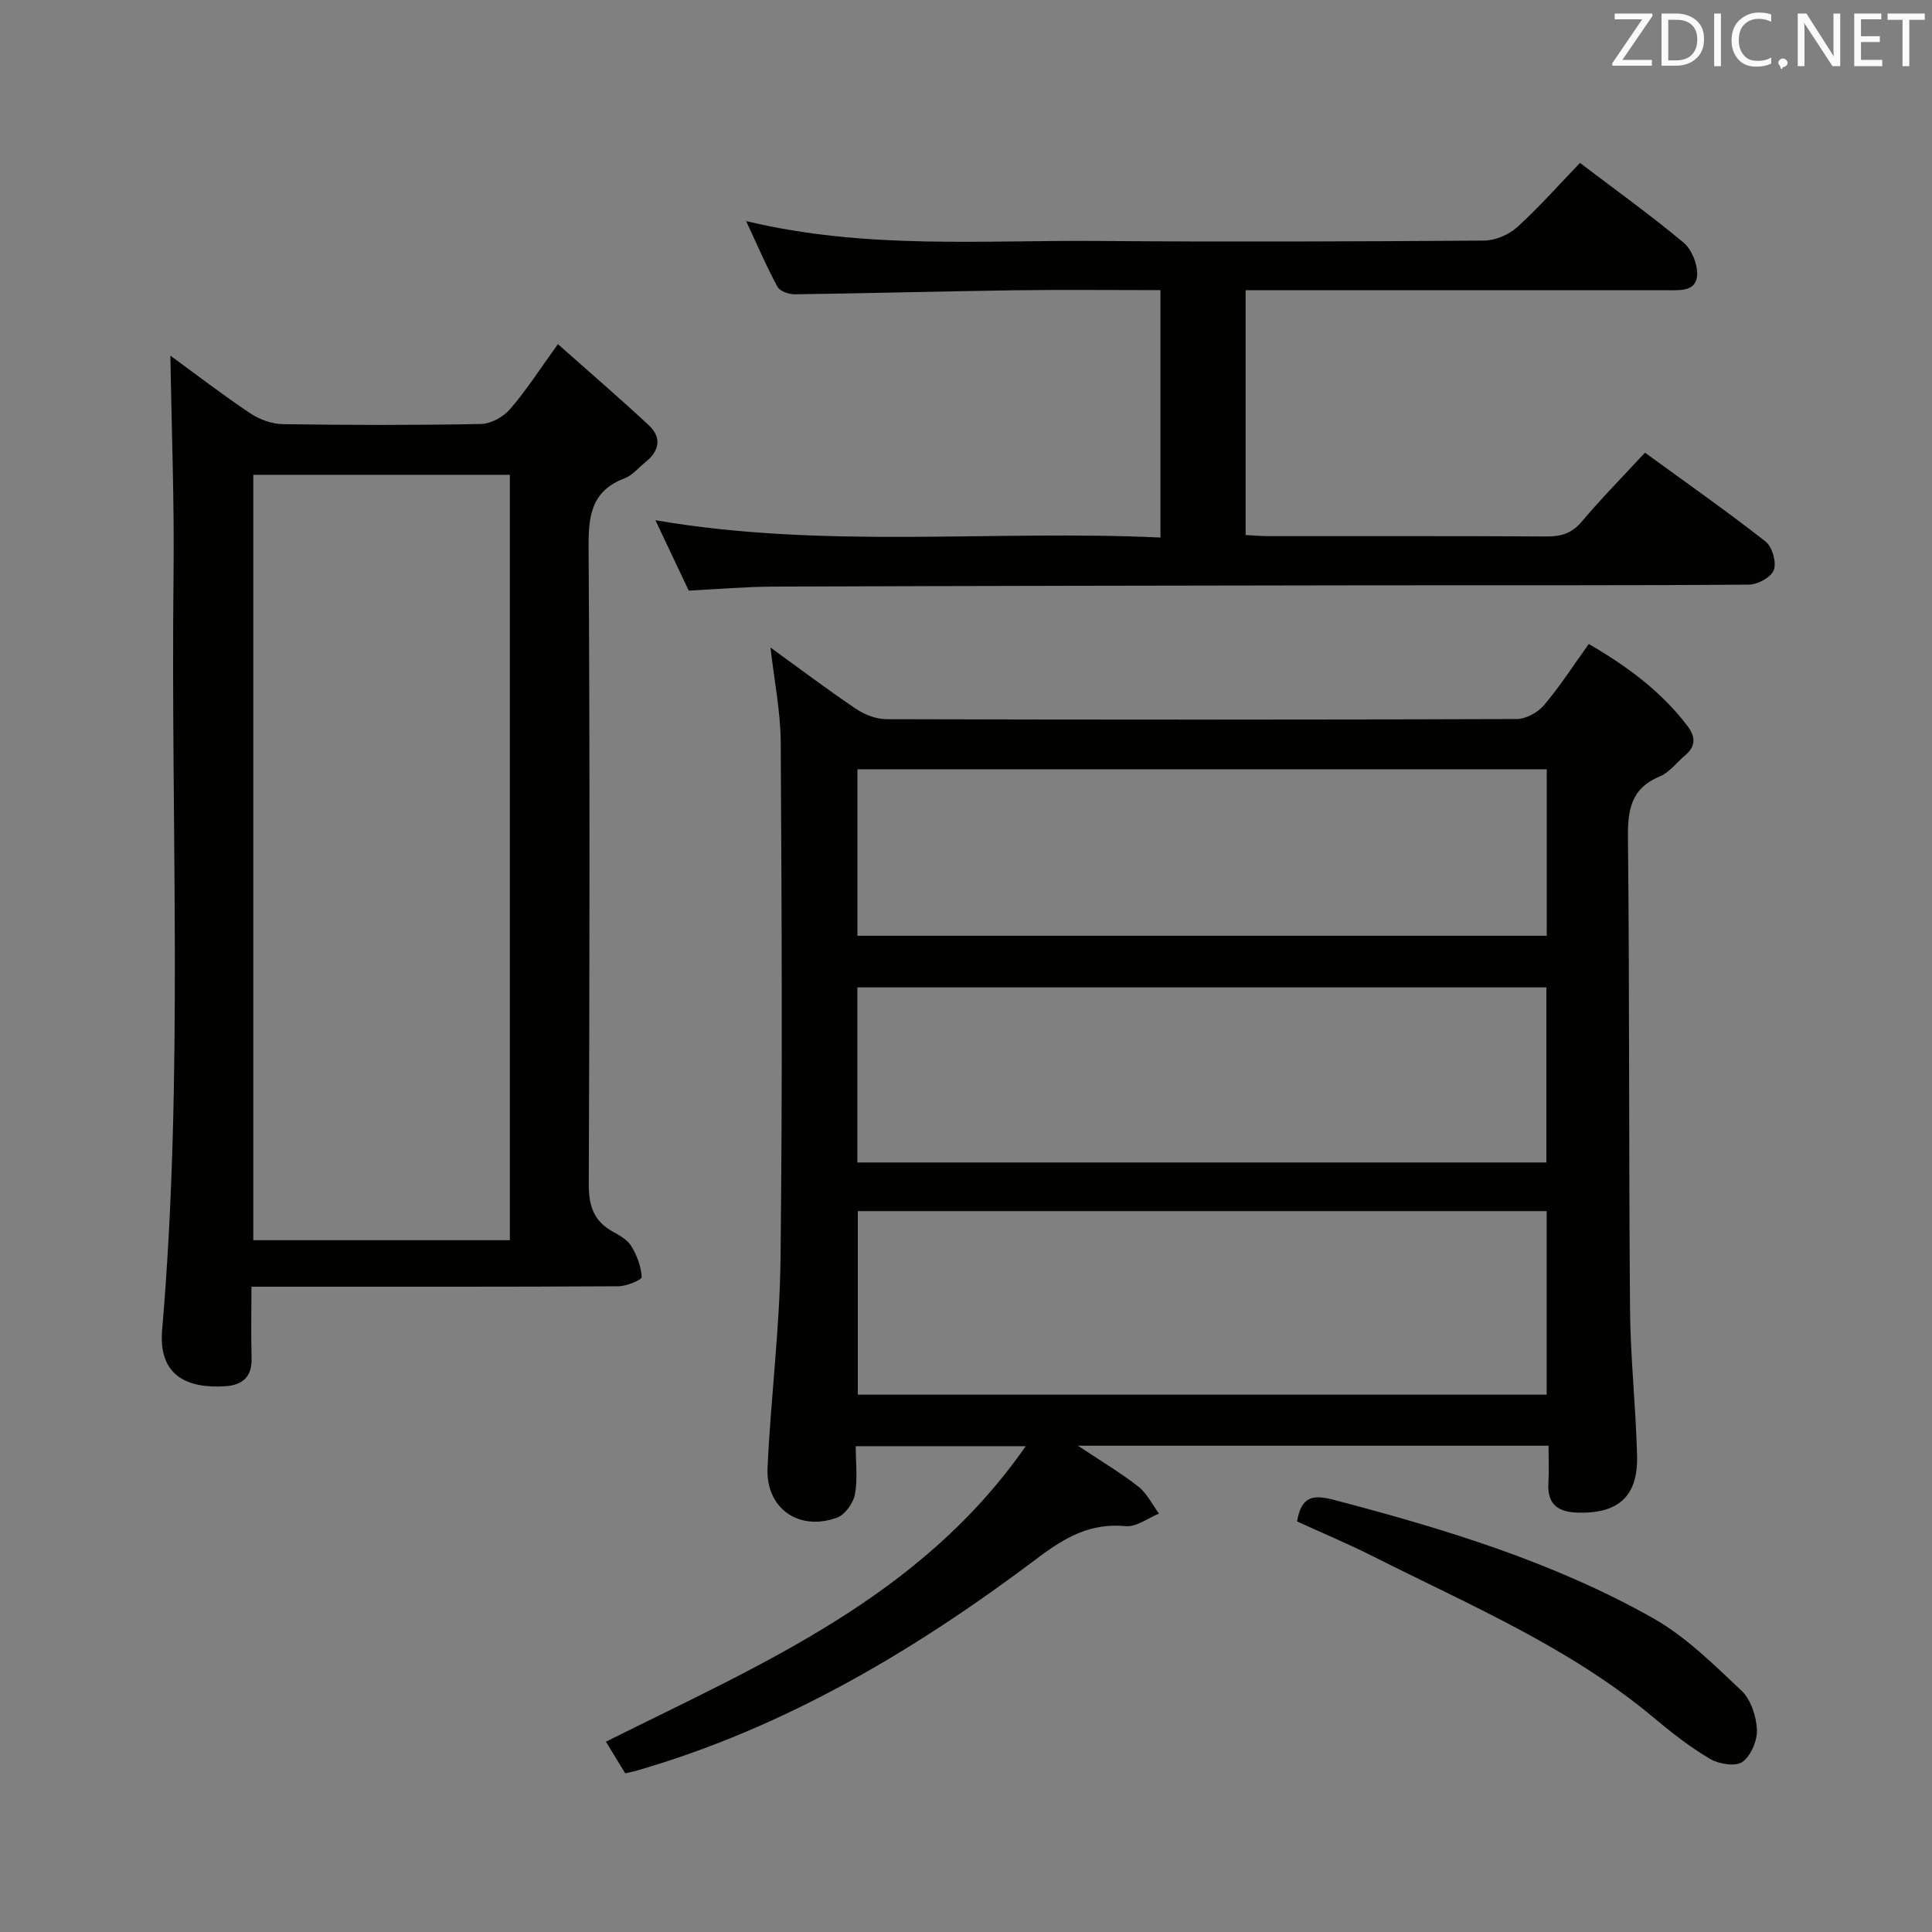 <svg enable-background="new 0 0 400 400" viewBox="0 0 400 400" xmlns="http://www.w3.org/2000/svg"><rect x="0" y="0" width="400" height="400" fill="#808080" stroke="none"/><path d="m129.45 367.15c-1.35-2.21-2.63-4.31-4-6.55 31.91-15.95 65.08-29.79 86.91-61.18-12.07 0-23.37 0-35.19 0 0 3.42.43 6.8-.17 9.98-.34 1.81-2.04 4.2-3.68 4.8-7.93 2.91-14.79-1.9-14.41-10.31.66-14.42 2.53-28.81 2.69-43.23.41-35.65.25-71.32.04-106.98-.04-6.42-1.35-12.84-2.12-19.62 5.94 4.3 11.72 8.67 17.72 12.71 1.79 1.21 4.18 2.12 6.3 2.13 43.49.12 86.99.13 130.48-.03 1.91-.01 4.36-1.35 5.63-2.85 3.3-3.89 6.08-8.22 9.29-12.69 7.97 4.63 14.97 9.81 20.41 16.94 1.62 2.13 1.86 4.15-.38 6.04-1.78 1.5-3.3 3.6-5.35 4.45-5.99 2.5-6.63 6.96-6.57 12.77.34 32.49.16 64.98.43 97.47.08 10.13 1.2 20.24 1.46 30.37.22 8.46-3.91 12.08-12.37 11.8-4.08-.13-6.24-1.77-5.99-6.09.14-2.47.03-4.94.03-7.76-32.43 0-64.43 0-97.44 0 4.7 3.13 8.8 5.56 12.52 8.47 1.79 1.4 2.87 3.7 4.27 5.59-2.3.92-4.68 2.8-6.87 2.59-7.33-.69-12.52 2.27-18.3 6.63-25.2 18.99-52.13 35.04-82.76 43.93-.78.25-1.58.39-2.58.62zm190.77-78.4c0-12.73 0-25.27 0-38-47.76 0-95.16 0-142.62 0v38zm-.06-48.07c0-12.29 0-24.31 0-36.25-47.81 0-95.19 0-142.65 0v36.25zm.08-46.93c0-11.65 0-23.05 0-34.48-47.74 0-95.14 0-142.72 0v34.48z" fill="#010100"/><path d="m115.51 71.25c6.58 5.85 12.82 11.2 18.82 16.8 2.73 2.55 2.19 5.33-.7 7.63-1.43 1.14-2.69 2.74-4.31 3.35-6.79 2.57-7.5 7.6-7.46 14.13.28 43.99.21 87.97.04 131.96-.02 4.45.97 7.65 4.91 9.84 1.44.8 3.1 1.72 3.9 3.04 1.16 1.91 2.02 4.21 2.15 6.4.03.57-3.11 1.9-4.81 1.91-23.16.13-46.32.09-69.48.09-1.96 0-3.93 0-6.51 0 0 5.29-.11 10.06.03 14.83.12 3.84-1.94 5.54-5.38 5.77-7.76.52-13.97-2.01-13.14-11.67 4.46-52.03 1.76-104.17 2.36-156.26.18-15.23-.42-30.46-.65-45.43 4.98 3.63 10.63 7.97 16.54 11.94 1.92 1.29 4.49 2.2 6.79 2.24 13.66.2 27.33.23 40.98-.04 2.05-.04 4.62-1.46 6-3.06 3.33-3.84 6.1-8.17 9.92-13.47zm-9.95 185.52c0-53.17 0-105.83 0-158.47-17.94 0-35.52 0-53.12 0v158.47z" fill="#010100"/><path d="m154.48 45.77c24.65 5.93 48.82 3.92 72.87 4.12 26.65.21 53.31.11 79.97-.08 2.32-.02 5.1-1.24 6.83-2.81 4.55-4.13 8.63-8.77 12.97-13.27 7.47 5.67 14.62 10.82 21.39 16.45 1.68 1.39 2.9 4.34 2.87 6.55-.06 3.62-3.35 3.36-6.07 3.36-27.16-.01-54.32-.01-81.47-.01-1.82 0-3.65 0-5.95 0v50.69c1.58.08 3.18.23 4.79.23 19.16.02 38.32-.05 57.48.07 3.03.02 5.26-.62 7.32-3.07 4.07-4.82 8.51-9.33 13.09-14.28 8.43 6.14 16.86 12.05 24.95 18.38 1.39 1.08 2.31 4.27 1.74 5.89-.51 1.48-3.33 3.04-5.14 3.05-25.82.2-51.65.11-77.47.14-41.48.06-82.97.12-124.45.27-5.8.02-11.6.53-17.61.83-2.26-4.79-4.43-9.36-6.89-14.57 35.1 6.02 69.74 1.96 104.56 3.58 0-17.37 0-34.1 0-51.22-10.31 0-20.28-.11-30.25.03-15.14.21-30.28.63-45.42.83-1.24.02-3.12-.63-3.62-1.55-2.27-4.17-4.13-8.54-6.49-13.61z" fill="#010100"/><path d="m268.54 315c.9-5.34 3.42-5.57 7.66-4.46 22.83 5.99 45.38 12.83 66.02 24.47 6.79 3.83 12.58 9.6 18.33 15.02 1.94 1.83 3.06 5.26 3.2 8.03.11 2.27-1.22 5.44-2.99 6.72-1.4 1.02-4.85.47-6.67-.6-4.12-2.42-7.96-5.41-11.64-8.5-17.41-14.6-38.16-23.36-58.15-33.44-5.16-2.6-10.51-4.84-15.76-7.24z" fill="#010100"/><g fill="#fafafb"><path d="m342.2 3.2-6.3 9.2h6.1v1.2h-8.2v-.5l6.2-9.1h-5.7v-1.2h7.8v.4z"/><path d="m344 13.7v-10.9h3.1c1.6 0 3 .5 4.1 1.4 1.1 1 1.6 2.2 1.6 3.9s-.5 3-1.6 4-2.5 1.5-4.2 1.5h-3zm1.4-9.6v8.4h1.6c1.4 0 2.5-.4 3.2-1.1.8-.8 1.2-1.8 1.2-3.2s-.4-2.4-1.2-3.1-1.8-1-3.1-1z"/><path d="m356.3 2.8v10.9h-1.4v-10.9z"/><path d="m366.6 13.2c-.8.4-1.8.6-3 .6-1.6 0-2.8-.5-3.7-1.5s-1.4-2.3-1.4-3.9c0-1.7.5-3.2 1.6-4.2s2.4-1.6 4-1.6c1 0 1.9.1 2.6.4v1.5c-.8-.4-1.6-.6-2.6-.6-1.2 0-2.2.4-3 1.2s-1.1 1.9-1.1 3.3c0 1.3.4 2.3 1.1 3.1s1.6 1.1 2.8 1.1c1.1 0 2-.2 2.8-.7v1.3z"/><path d="m368.2 13c0-.3.1-.5.3-.6.2-.2.4-.3.6-.3.3 0 .5.1.7.3s.3.4.3.6-.1.5-.3.6c-.2.2-.4.3-.7.3-.3 1-.5-.1-.6-.3-.2-.2-.3-.4-.3-.6z"/><path d="m381.1 13.7h-1.7l-5.5-8.4c-.2-.2-.3-.5-.4-.7 0 .2.1.8.1 1.5v7.6h-1.4v-10.9h1.8l5.3 8.3c.3.4.4.6.4.8 0-.3-.1-.8-.1-1.6v-7.5h1.4v10.9z"/><path d="m389.7 13.7h-5.8v-10.9h5.6v1.2h-4.2v3.5h3.9v1.2h-3.9v3.7h4.4z"/><path d="m398.4 4.1h-3.1v9.6h-1.4v-9.6h-3.1v-1.3h7.7v1.3z"/></g></svg>